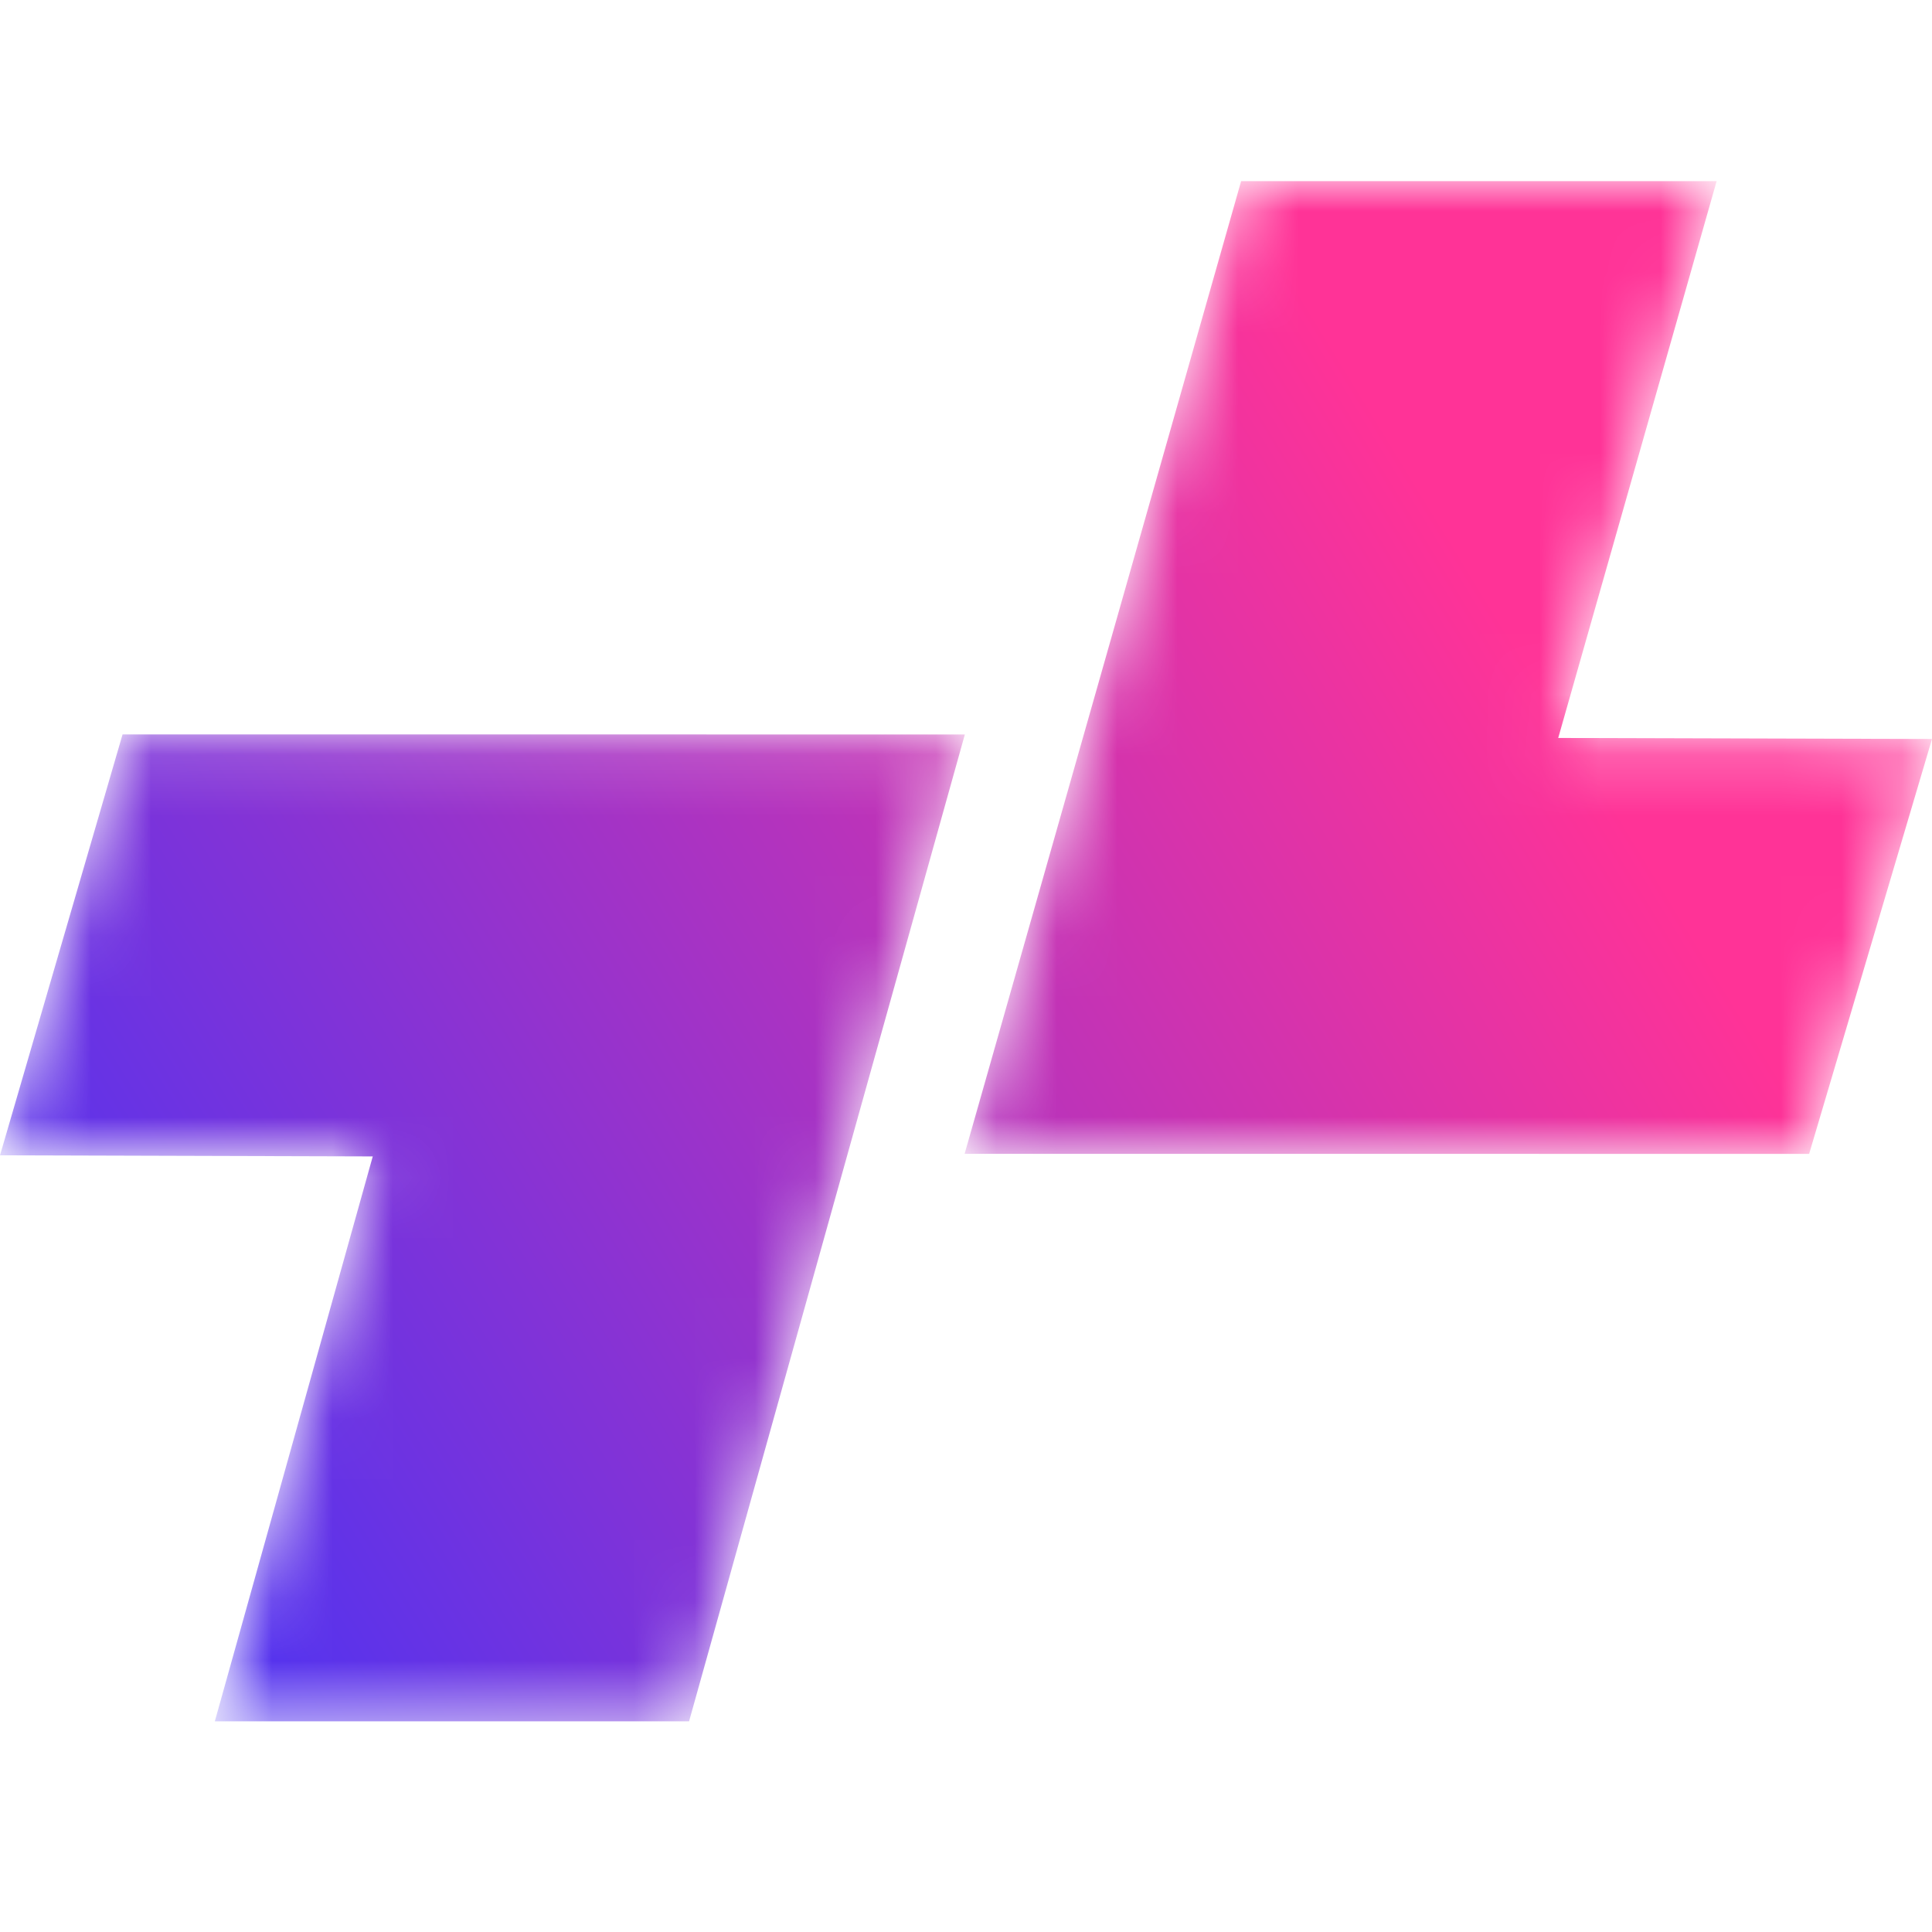 <?xml version="1.0" ?>
<svg xmlns="http://www.w3.org/2000/svg" viewBox="0 0 32 32" fill="none" version="1.2" baseProfile="tiny-ps">
	<g clip-path="url(#clip0_7921_819)">
		<mask id="mask0_7921_819" style="mask-type:alpha" maskUnits="userSpaceOnUse" x="0" y="12" width="16" height="17">
			<path d="M0 19.136L6.174 19.154L3.558 28.511H11.413L15.981 12.165L2.03 12.164L0 19.136Z" fill="white"/>
		</mask>
		<g mask="url(#mask0_7921_819)">
			<path fill-rule="evenodd" clip-rule="evenodd" d="M0 19.136L6.174 19.154L3.558 28.511H11.413L15.981 12.165L2.03 12.164L0 19.136Z" fill="url(#paint0_linear_7921_819)"/>
		</g>
		<mask id="mask1_7921_819" style="mask-type:alpha" maskUnits="userSpaceOnUse" x="15" y="3" width="17" height="17">
			<path d="M20.557 3L15.977 19.111L29.965 19.112L32 12.24L25.809 12.223L28.433 3H20.557Z" fill="white"/>
		</mask>
		<g mask="url(#mask1_7921_819)">
			<path fill-rule="evenodd" clip-rule="evenodd" d="M20.557 3L15.977 19.111L29.965 19.112L32 12.24L25.809 12.223L28.433 3H20.557Z" fill="url(#paint1_linear_7921_819)"/>
		</g>
	</g>
	<defs>
		<linearGradient id="paint0_linear_7921_819" x1="-2.55" y1="26.399" x2="24.328" y2="9.678" gradientUnits="userSpaceOnUse">
			<stop stop-color="#3333FF"/>
			<stop offset="1" stop-color="#FF3397"/>
		</linearGradient>
		<linearGradient id="paint1_linear_7921_819" x1="-2.171" y1="28.017" x2="25.421" y2="11.144" gradientUnits="userSpaceOnUse">
			<stop stop-color="#3333FF"/>
			<stop offset="1" stop-color="#FF3397"/>
		</linearGradient>
		<clipPath id="clip0_7921_819">
			<rect width="32" height="32" fill="white"/>
		</clipPath>
	</defs>
</svg>